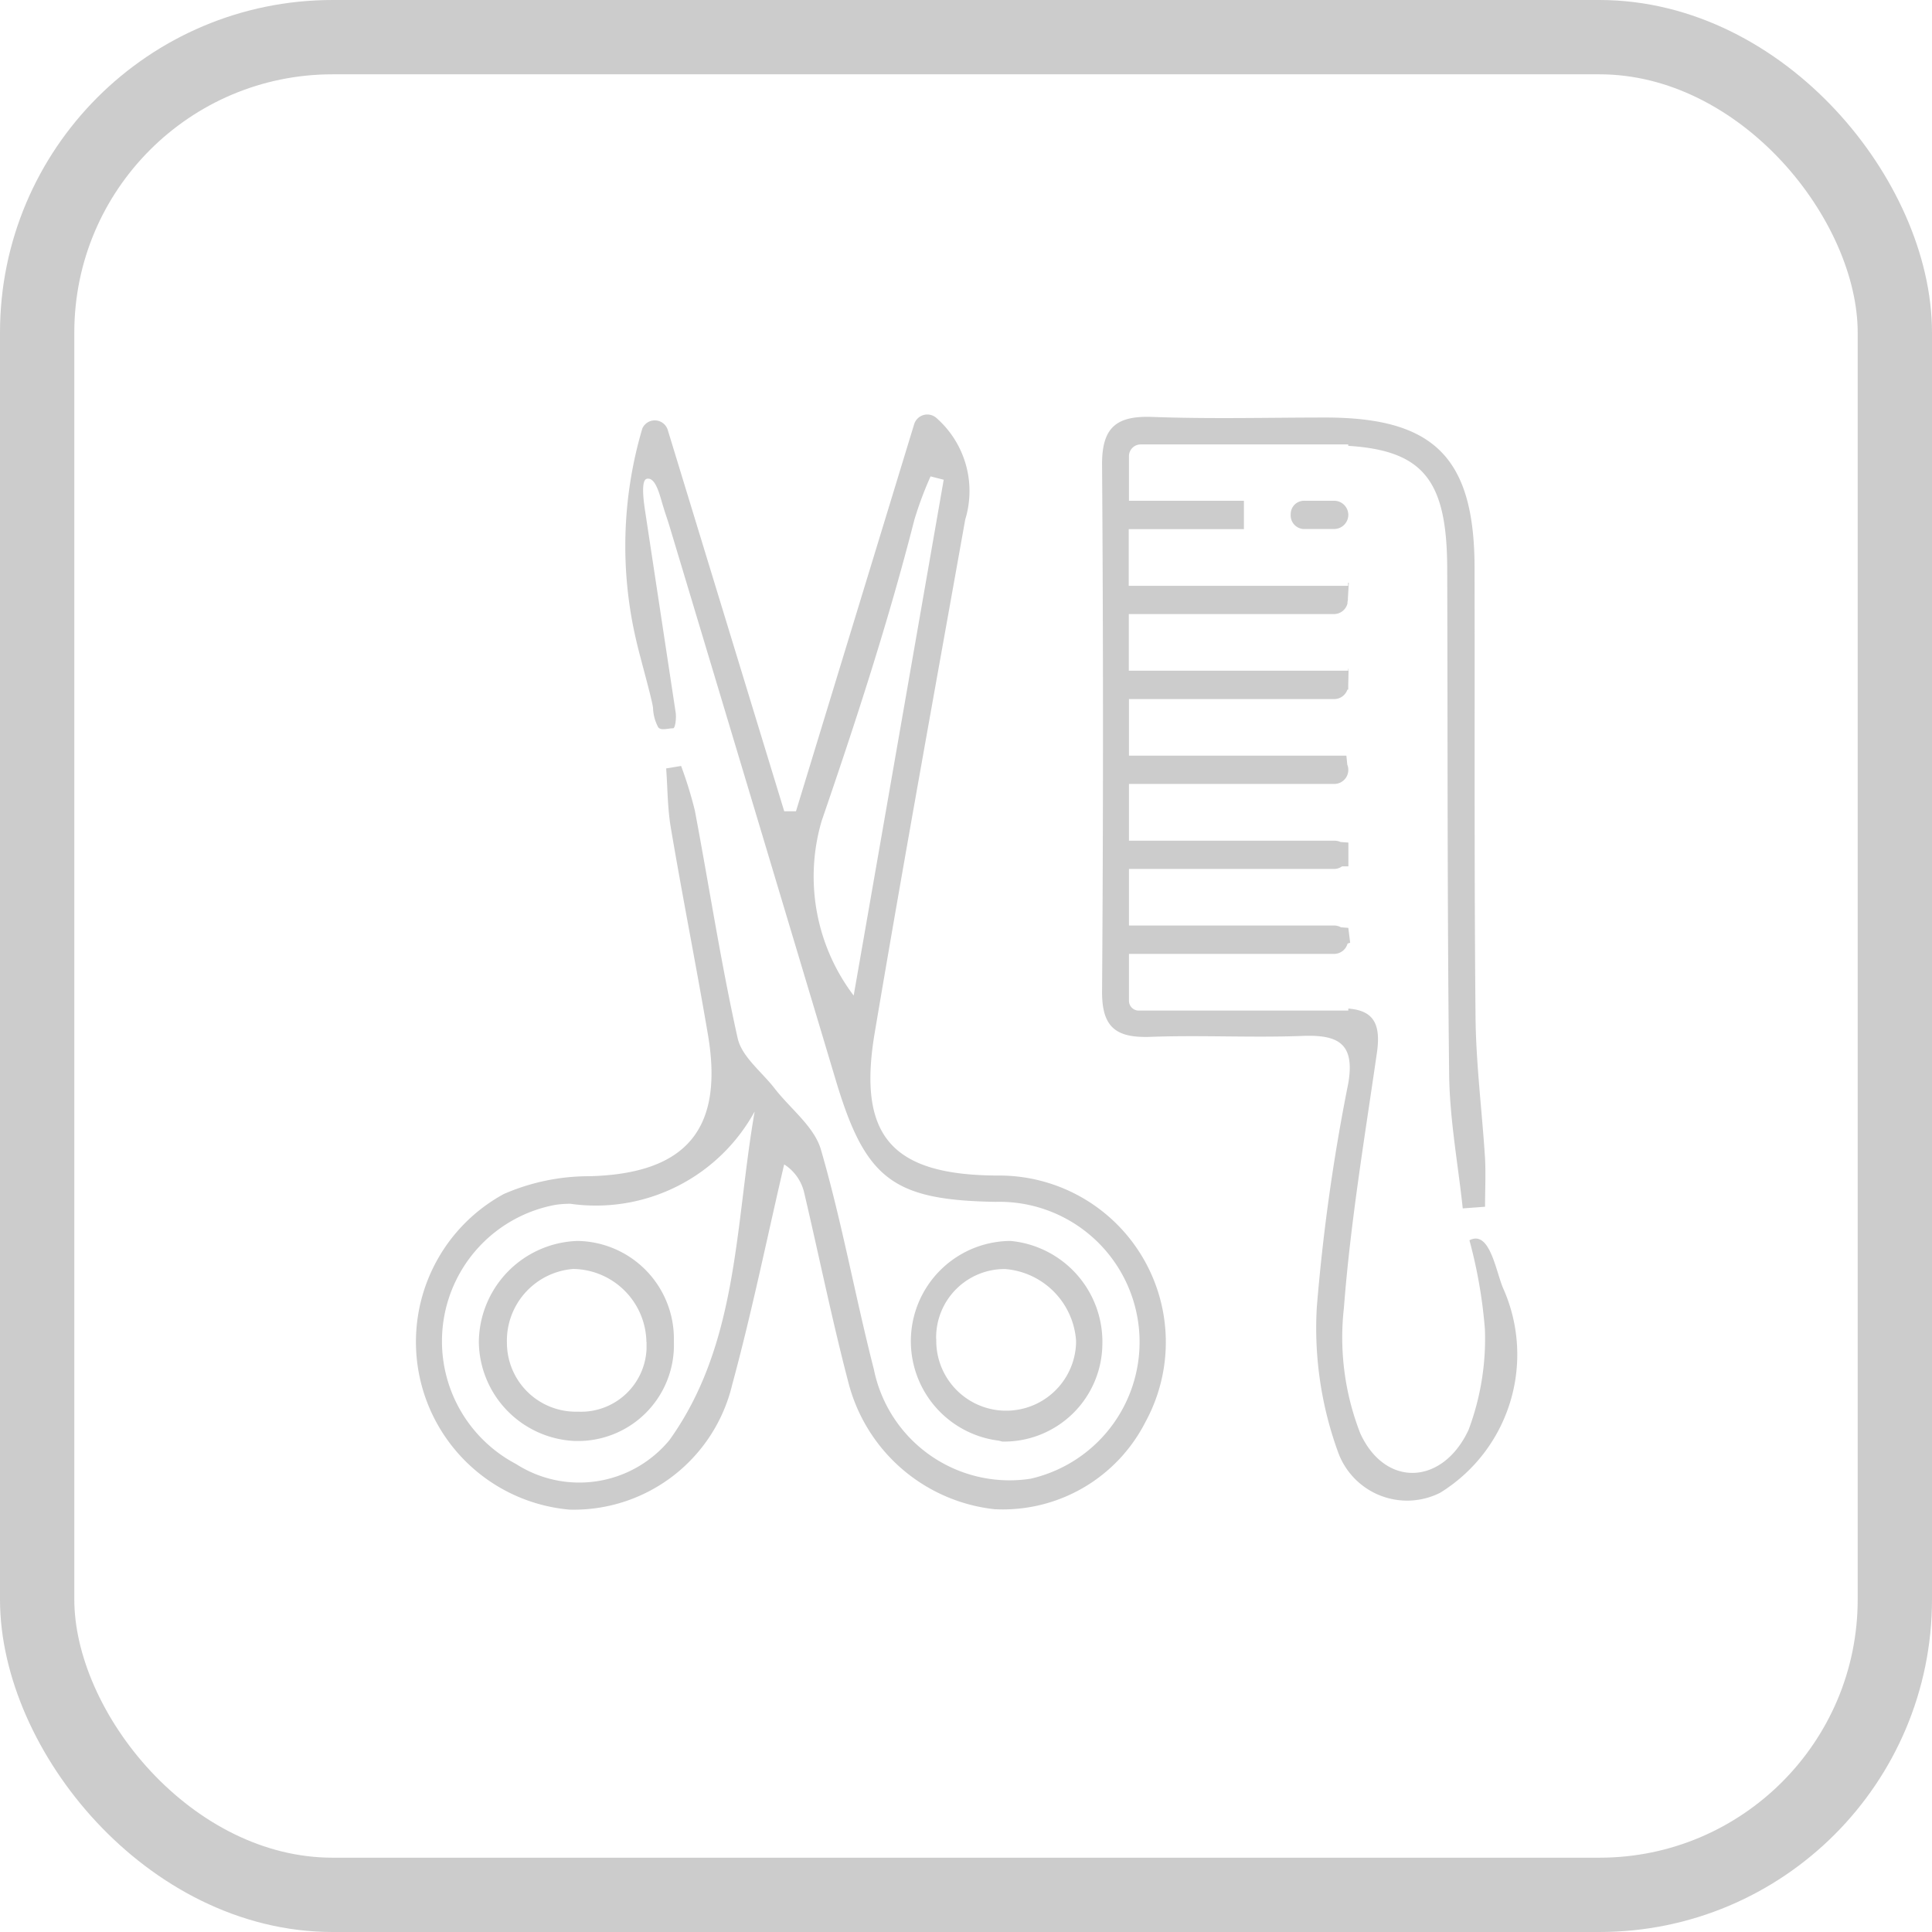 <svg xmlns="http://www.w3.org/2000/svg" viewBox="0 0 26 26">
  <defs>
    <style>
      .cls-1 {
        fill: none;
        stroke: #CCC;
        stroke-miterlimit: 10;
      }

      .cls-2 {
        fill: #CCC;
      }
    </style>
  </defs>
  <title>Servicios Corte</title>
  <g id="Capa_2" data-name="Capa 2">
    <g id="Capa_1-2" data-name="Capa 1">
      <g>
        <rect class="cls-1" x="0.5" y="0.5" width="25" height="25" rx="3.976" ry="3.976"/>
        <path class="cls-2" d="M9.166,10.308a5.425,5.425,0,0,1,.185.6c.193,1.021.35,2.049.576,3.063.055.249.322.451.494.672.211.275.536.517.626.826.283.973.461,1.976.713,2.958A1.863,1.863,0,0,0,13.869,19.9a1.887,1.887,0,0,0-.47-3.726c-1.385-.023-1.754-.306-2.153-1.642Q10.13,10.805,9.008,7.075c-.024-.081-.053-.158-.077-.24-.045-.136-.1-.423-.228-.391-.078.02-.043.29-.022.429L9.093,9.59c.011.074-.006.211-.034.211-.069,0-.161.034-.2-.012a.592.592,0,0,1-.071-.264c-.013-.115-.176-.687-.221-.885a5.572,5.572,0,0,1,.077-2.873.183.183,0,0,1,.343.021l1.567,5.13h.158l1.59-5.208a.185.185,0,0,1,.3-.085A1.308,1.308,0,0,1,12.99,6.99c-.411,2.3-.829,4.6-1.218,6.906-.236,1.395.23,1.917,1.648,1.924a2.242,2.242,0,0,1,1.994,3.318,2.152,2.152,0,0,1-2.033,1.172A2.288,2.288,0,0,1,11.416,18.6c-.221-.845-.394-1.7-.594-2.551a.616.616,0,0,0-.269-.379c-.231.99-.434,1.987-.7,2.967a2.192,2.192,0,0,1-2.188,1.679,2.266,2.266,0,0,1-.884-4.248,2.871,2.871,0,0,1,1.156-.239c1.289-.035,1.806-.623,1.591-1.9-.158-.931-.343-1.857-.5-2.788-.045-.261-.043-.528-.063-.8Zm.988,4.653A2.436,2.436,0,0,1,7.676,16.2a1.263,1.263,0,0,0-.211.016,1.867,1.867,0,0,0-.52,3.486,1.574,1.574,0,0,0,2.065-.323c.931-1.3.88-2.892,1.145-4.416ZM11.488,13.4,12.7,6.456l-.177-.045a4.9,4.9,0,0,0-.217.581c-.35,1.371-.788,2.715-1.248,4.054a2.653,2.653,0,0,0,.432,2.354Z"/>
        <path class="cls-2" d="M13.443,19.388A1.349,1.349,0,0,1,13.6,16.7a1.364,1.364,0,0,1,1.235,1.4,1.323,1.323,0,0,1-1.348,1.3ZM12.6,18.02a.941.941,0,0,0,1.881.06q0-.02,0-.04a1.04,1.04,0,0,0-.955-.962.922.922,0,0,0-.928.915q0,.014,0,.027Z"/>
        <path class="cls-2" d="M9.069,18.068a1.291,1.291,0,0,1-1.256,1.324h-.08a1.351,1.351,0,0,1-1.289-1.326A1.373,1.373,0,0,1,7.769,16.7a1.317,1.317,0,0,1,1.3,1.333Zm-.37-.011a1,1,0,0,0-.985-.98.969.969,0,0,0-.892,1,.928.928,0,0,0,.935.921h.028a.883.883,0,0,0,.916-.848q0-.044,0-.088Z"/>
        <path class="cls-2" d="M18.145,6.93a.191.191,0,0,0-.191-.191h-.4a.179.179,0,0,0-.184.174v.006a.184.184,0,0,0,.166.2h.416A.191.191,0,0,0,18.145,6.93Z"/>
        <path class="cls-2" d="M20.226,17.331c-.1-.242-.18-.78-.451-.64a6.539,6.539,0,0,1,.208,1.194,3.483,3.483,0,0,1-.22,1.358c-.346.743-1.118.782-1.456.049a3.548,3.548,0,0,1-.221-1.694c.088-1.151.28-2.294.445-3.438.053-.38-.046-.561-.386-.587V13.6h-2.82a.132.132,0,0,1-.132-.132v-.631h2.762a.188.188,0,0,0,.18-.139l.035-.011-.025-.2-.1-.008a.185.185,0,0,0-.088-.024H15.193v-.761h2.762a.185.185,0,0,0,.106-.035h.085q0-.069,0-.137c0-.006,0-.011,0-.017l0-.022q0-.072,0-.144l-.106-.008a.189.189,0,0,0-.077-.017H15.193V10.55h2.762a.189.189,0,0,0,.176-.26l-.012-.121H15.193V9.408h2.762a.189.189,0,0,0,.178-.128h.011V9.217h0L18.149,9h-.005v.026H15.191V8.264h2.762a.188.188,0,0,0,.181-.144h0V8.1a.18.18,0,0,0,.005-.027.025.025,0,0,0,0-.015l.013-.216h-.01v.042H15.19V7.121h1.55V6.739H15.193v-.6a.158.158,0,0,1,.158-.158h2.793V6c1.02.064,1.328.475,1.332,1.649.007,2.271,0,4.542.026,6.813.007.6.119,1.2.183,1.8l.3-.022c0-.217.011-.435,0-.651-.04-.634-.122-1.272-.128-1.908-.019-2.011-.009-4.022-.013-6.033,0-1.483-.539-2.026-1.994-2.029-.781,0-1.562.021-2.342-.008-.483-.018-.68.139-.677.643q.025,3.549,0,7.1c0,.475.193.613.639.6.687-.026,1.373.013,2.06-.013.479-.018.707.1.614.64a26.2,26.2,0,0,0-.423,3.011,4.877,4.877,0,0,0,.293,1.969.988.988,0,0,0,1.367.528A2.186,2.186,0,0,0,20.226,17.331Z"/>
      </g>
    </g>
  </g>
</svg>

